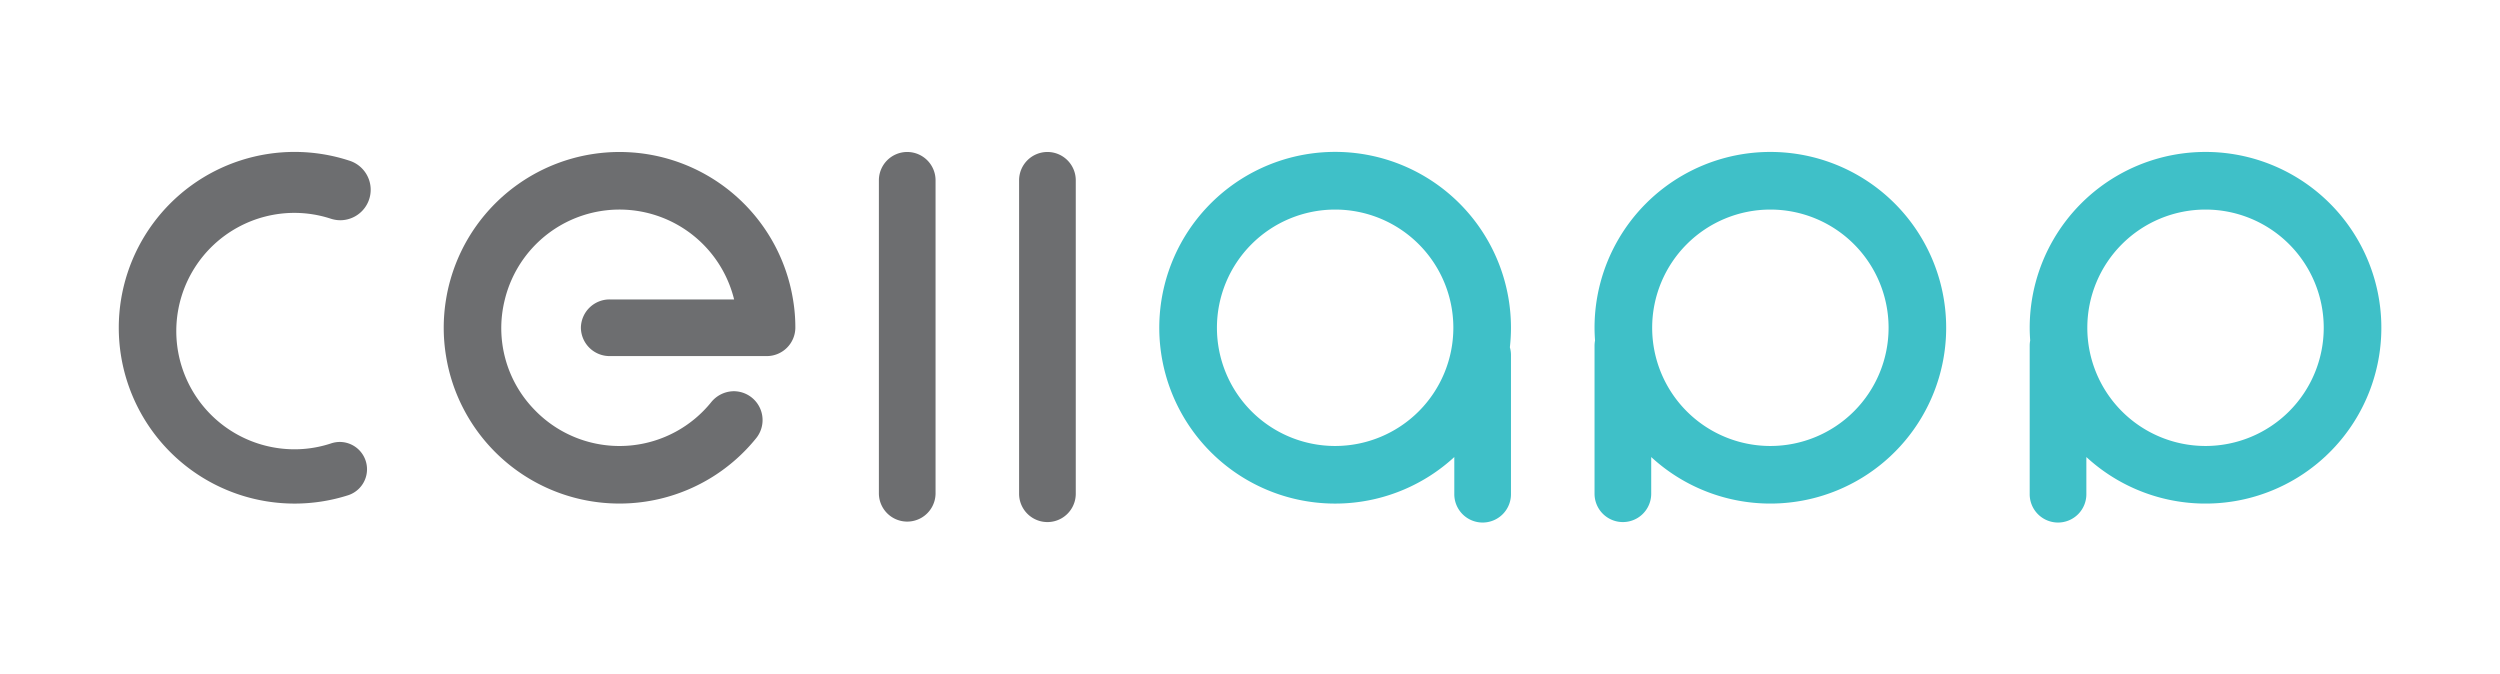 <svg id="Layer_1" data-name="Layer 1" xmlns="http://www.w3.org/2000/svg" width="319" height="86" viewBox="0 0 319 86"><title>Cellapp_Footer</title><path d="M37.576,27.164a14.957,14.957,0,0,1,4.6.731,4.019,4.019,0,0,0,1.238.208h0a3.891,3.891,0,0,0,1.171-7.6,22.436,22.436,0,1,0-.139,42.682,3.485,3.485,0,0,0-1.1-6.792h0a3.59,3.59,0,0,0-1.11.187,14.838,14.838,0,0,1-6.5.636,15.083,15.083,0,0,1,1.843-30.053Z" style="fill:#6d6e70"/><path d="M192.8,41.824a22.438,22.438,0,1,0-7.231,16.494V63a3.616,3.616,0,1,0,7.231,0V45.263a3.539,3.539,0,0,0-.141-.948A22.029,22.029,0,0,0,192.8,41.824ZM170.364,56.907a15.083,15.083,0,1,1,15.083-15.083A15.086,15.086,0,0,1,170.364,56.907Z" style="fill:#3fc0c8"/><path d="M115.761,19.393a3.615,3.615,0,0,0-3.615,3.616V63a3.616,3.616,0,0,0,7.231,0V23.009A3.616,3.616,0,0,0,115.761,19.393Z" style="fill:#6d6e70"/><path d="M133.653,19.393a3.617,3.617,0,0,0-3.617,3.616V63a3.616,3.616,0,0,0,7.232,0V23.009A3.616,3.616,0,0,0,133.653,19.393Z" style="fill:#6d6e70"/><path d="M225.9,19.387a22.435,22.435,0,0,0-22.437,22.437c0,.546.026,1.086.064,1.623a3.855,3.855,0,0,0-.064.639V63a3.616,3.616,0,1,0,7.232,0V58.318A22.434,22.434,0,1,0,225.9,19.387Zm0,37.52a15.083,15.083,0,1,1,15.083-15.083A15.086,15.086,0,0,1,225.9,56.907Z" style="fill:#3fc0c8"/><path d="M281.422,19.387a22.434,22.434,0,0,0-22.433,22.437c0,.546.025,1.086.064,1.623a3.47,3.47,0,0,0-.064.639V63a3.616,3.616,0,1,0,7.231,0V58.318a22.435,22.435,0,1,0,15.2-38.931Zm0,37.52a15.083,15.083,0,1,1,15.086-15.083A15.083,15.083,0,0,1,281.422,56.907Z" style="fill:#3fc0c8"/><path d="M101.187,38.208a22.43,22.43,0,0,0-43.7-2.558,21.6,21.6,0,0,0-.572,2.558,22.21,22.21,0,0,0,0,7.228,22.256,22.256,0,0,0,2.333,6.926,22.417,22.417,0,0,0,37.218,3.577,3.681,3.681,0,0,0-2.835-6.019,3.756,3.756,0,0,0-2.9,1.423,15.04,15.04,0,0,1-21.164,2.2,14.516,14.516,0,0,1-1.289-1.177A14.919,14.919,0,0,1,64.42,38.208,14.744,14.744,0,0,1,65.3,35.65a15.061,15.061,0,0,1,28.373,2.558H77.822a3.662,3.662,0,0,0-3.7,3.577v.074a3.662,3.662,0,0,0,3.7,3.577H97.806a3.647,3.647,0,0,0,3.68-3.58v-.039A21.265,21.265,0,0,0,101.187,38.208Z" style="fill:#6d6e70"/></svg>